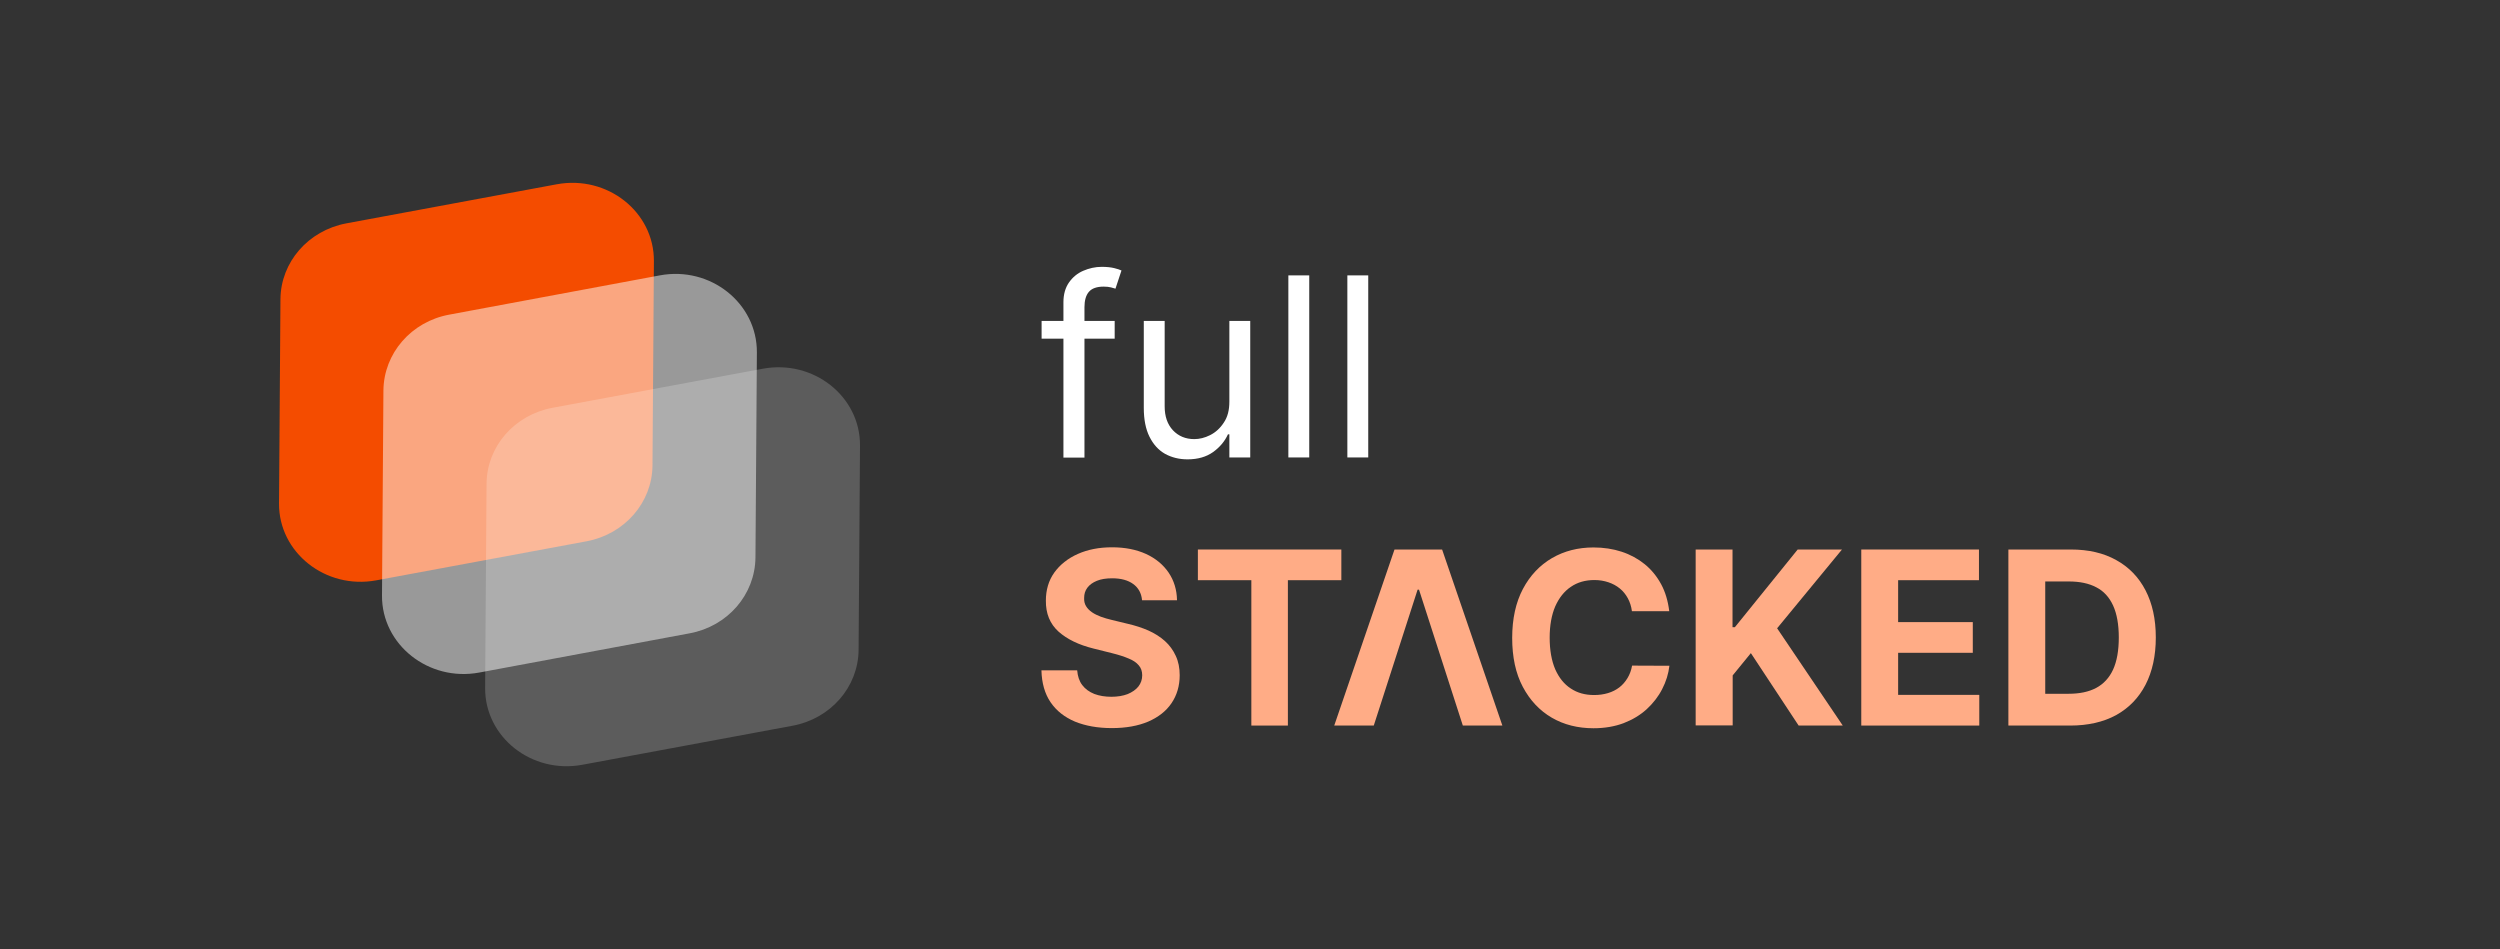 <?xml version="1.0" encoding="utf-8"?>
<!-- Generator: Adobe Illustrator 22.0.0, SVG Export Plug-In . SVG Version: 6.00 Build 0)  -->
<svg version="1.1" xmlns="http://www.w3.org/2000/svg" xmlns:xlink="http://www.w3.org/1999/xlink" x="0px" y="0px"
	 viewBox="0 0 1580.5 600" style="enable-background:new 0 0 1580.5 600;" xml:space="preserve">
<rect x="0" y="0" width="1580.5" height="600" fill="#333333" stroke="none"/>
<style type="text/css">
	.st0{display:none;fill:#2C2C2C;}
	.st1{fill:#FFFFFF;}
	.st2{fill:#FFAC86;}
	.st3{fill:#F44C00;}
	.st4{fill:#FFFFFF;fill-opacity:0.5;}
	.st5{fill:#FFFFFF;fill-opacity:0.2;}
</style>
<g id="logo_x5F_onDark">
	<rect y="0" class="st0" width="1580.3" height="600"/>
	<path class="st1" d="M704.7,202.9v11.2h-46.2v-11.2H704.7z M672.3,289.2v-98.2c0-4.9,1.2-9.1,3.5-12.4c2.3-3.3,5.3-5.8,9-7.4
		c3.7-1.6,7.6-2.5,11.7-2.5c3.2,0,5.9,0.3,7.9,0.8c2,0.5,3.6,1,4.6,1.5l-3.8,11.5c-0.7-0.2-1.6-0.5-2.8-0.8
		c-1.2-0.3-2.7-0.5-4.6-0.5c-4.4,0-7.5,1.1-9.4,3.3c-1.9,2.2-2.8,5.5-2.8,9.7v95.1H672.3z"/>
	<path class="st1" d="M777.2,253.9v-51h13.2v86.3h-13.2v-14.6h-0.9c-2,4.4-5.1,8.1-9.4,11.2c-4.2,3-9.6,4.6-16.1,4.6
		c-5.4,0-10.1-1.2-14.3-3.5c-4.2-2.4-7.4-6-9.8-10.8c-2.4-4.8-3.6-10.9-3.6-18.3v-54.9h13.2v54c0,6.3,1.7,11.3,5.2,15.1
		c3.5,3.7,8,5.6,13.5,5.6c3.3,0,6.6-0.8,10-2.5c3.4-1.7,6.3-4.3,8.6-7.8C776.1,263.7,777.2,259.3,777.2,253.9z"/>
	<path class="st1" d="M827.7,174.1v115.1h-13.2V174.1H827.7z"/>
	<path class="st1" d="M865,174.1v115.1h-13.2V174.1H865z"/>
	<path class="st2" d="M722,379.4c-0.4-4.4-2.3-7.8-5.6-10.2c-3.3-2.4-7.7-3.6-13.3-3.6c-3.8,0-7,0.5-9.7,1.6c-2.6,1.1-4.6,2.5-6,4.4
		c-1.4,1.9-2,4-2,6.4c-0.1,2,0.3,3.7,1.2,5.2c0.9,1.5,2.2,2.8,3.8,3.9c1.6,1.1,3.5,2,5.6,2.8c2.1,0.8,4.4,1.4,6.8,2l9.9,2.4
		c4.8,1.1,9.2,2.5,13.3,4.3c4,1.8,7.5,4,10.5,6.7c2.9,2.6,5.2,5.8,6.8,9.3c1.7,3.6,2.5,7.7,2.5,12.3c0,6.8-1.8,12.7-5.2,17.7
		c-3.4,5-8.3,8.8-14.7,11.6c-6.4,2.7-14,4.1-23,4.1c-8.9,0-16.7-1.4-23.3-4.1c-6.6-2.8-11.7-6.8-15.4-12.2
		c-3.7-5.4-5.6-12.2-5.8-20.2h22.6c0.3,3.7,1.3,6.8,3.2,9.3c1.9,2.5,4.4,4.3,7.6,5.6c3.2,1.2,6.8,1.8,10.8,1.8c4,0,7.4-0.6,10.3-1.7
		c2.9-1.2,5.2-2.8,6.8-4.8c1.6-2.1,2.4-4.4,2.4-7.1c0-2.5-0.7-4.6-2.2-6.3c-1.4-1.7-3.6-3.2-6.4-4.3c-2.8-1.2-6.2-2.3-10.2-3.3
		l-12-3c-9.3-2.3-16.7-5.9-22.1-10.7c-5.4-4.9-8.1-11.4-8-19.6c0-6.7,1.7-12.6,5.3-17.7c3.6-5,8.6-9,14.9-11.8
		c6.3-2.8,13.5-4.2,21.6-4.2c8.2,0,15.3,1.4,21.5,4.2c6.1,2.8,10.9,6.8,14.3,11.8c3.4,5,5.2,10.9,5.3,17.5H722z"/>
	<path class="st2" d="M757.3,366.8v-19.4H848v19.4h-33.8v91.9h-23.1v-91.9H757.3z"/>
	<path class="st2" d="M868.5,458.7h-25l38.1-111.3h30.1l38.1,111.3h-25l-27.7-85.9h-0.9L868.5,458.7z"/>
	<path class="st2" d="M1055.3,386.4h-23.6c-0.4-3.1-1.3-5.8-2.6-8.2c-1.3-2.4-3-4.5-5.1-6.2c-2.1-1.7-4.5-3-7.2-3.9
		c-2.7-0.9-5.6-1.4-8.8-1.4c-5.7,0-10.7,1.4-14.9,4.3c-4.2,2.8-7.5,7-9.9,12.4c-2.3,5.4-3.5,12-3.5,19.7c0,7.9,1.2,14.6,3.5,20
		c2.4,5.4,5.7,9.5,9.9,12.2c4.2,2.8,9.1,4.1,14.7,4.1c3.1,0,6-0.4,8.7-1.2c2.7-0.8,5.1-2,7.2-3.6c2.1-1.6,3.8-3.6,5.2-5.9
		c1.4-2.3,2.4-5,2.9-7.9l23.6,0.1c-0.6,5.1-2.1,10-4.6,14.8c-2.4,4.7-5.7,8.9-9.8,12.7c-4.1,3.7-8.9,6.6-14.6,8.8
		c-5.6,2.1-12,3.2-19,3.2c-9.8,0-18.7-2.2-26.4-6.7c-7.7-4.5-13.8-11-18.3-19.5c-4.5-8.5-6.7-18.8-6.7-30.9c0-12.1,2.3-22.5,6.8-31
		c4.5-8.5,10.7-15,18.4-19.5c7.8-4.5,16.5-6.7,26.2-6.7c6.4,0,12.3,0.9,17.8,2.7c5.5,1.8,10.4,4.5,14.6,7.9
		c4.2,3.4,7.7,7.7,10.4,12.7C1052.8,374.2,1054.5,379.9,1055.3,386.4z"/>
	<path class="st2" d="M1072,458.7V347.4h23.3v49.1h1.5l39.7-49.1h28l-41,49.8l41.5,61.5h-27.9l-30.2-45.8l-11.5,14.1v31.6H1072z"/>
	<path class="st2" d="M1176.7,458.7V347.4h74.4v19.4H1200v26.5h47.2v19.4H1200v26.6h51.3v19.4H1176.7z"/>
	<path class="st2" d="M1308.8,458.7h-39.1V347.4h39.5c11.1,0,20.7,2.2,28.7,6.7c8,4.4,14.2,10.8,18.5,19.1
		c4.3,8.3,6.5,18.2,6.5,29.8c0,11.6-2.2,21.6-6.5,29.9c-4.3,8.3-10.5,14.7-18.6,19.2C1329.7,456.5,1320,458.7,1308.8,458.7z
		 M1293,438.6h14.8c6.9,0,12.7-1.2,17.4-3.7c4.7-2.5,8.3-6.4,10.7-11.6c2.4-5.3,3.6-12,3.6-20.3c0-8.2-1.2-14.9-3.6-20.2
		c-2.4-5.2-5.9-9.1-10.6-11.5c-4.7-2.5-10.5-3.7-17.4-3.7H1293V438.6z"/>
	<path class="st3" d="M176.4,318.3l0.9-129.2c0.2-23.4,17.6-43.4,41.7-47.9l133-24.7c32-5.9,61.6,17.5,61.4,48.6l-0.9,129.2
		c-0.2,23.4-17.6,43.4-41.7,47.9l-133,24.7C205.8,372.8,176.2,349.3,176.4,318.3z"/>
	<path class="st4" d="M241.5,376.5l0.9-129.6c0.2-23.5,17.6-43.6,41.7-48l133-24.8c32-6,61.6,17.6,61.4,48.7l-0.9,129.6
		c-0.2,23.5-17.6,43.6-41.7,48l-133,24.8C271,431.1,241.3,407.6,241.5,376.5z"/>
	<path class="st5" d="M306.7,434.9l0.9-129.2c0.2-23.4,17.6-43.4,41.7-47.9l133-24.7c32-5.9,61.6,17.5,61.4,48.6l-0.9,129.2
		c-0.2,23.4-17.6,43.4-41.7,47.9l-133,24.7C336.1,489.4,306.5,466,306.7,434.9z"/>
</g>
<g id="logo_x5F_onLight">
</g>
<g id="icon">
</g>
</svg>
